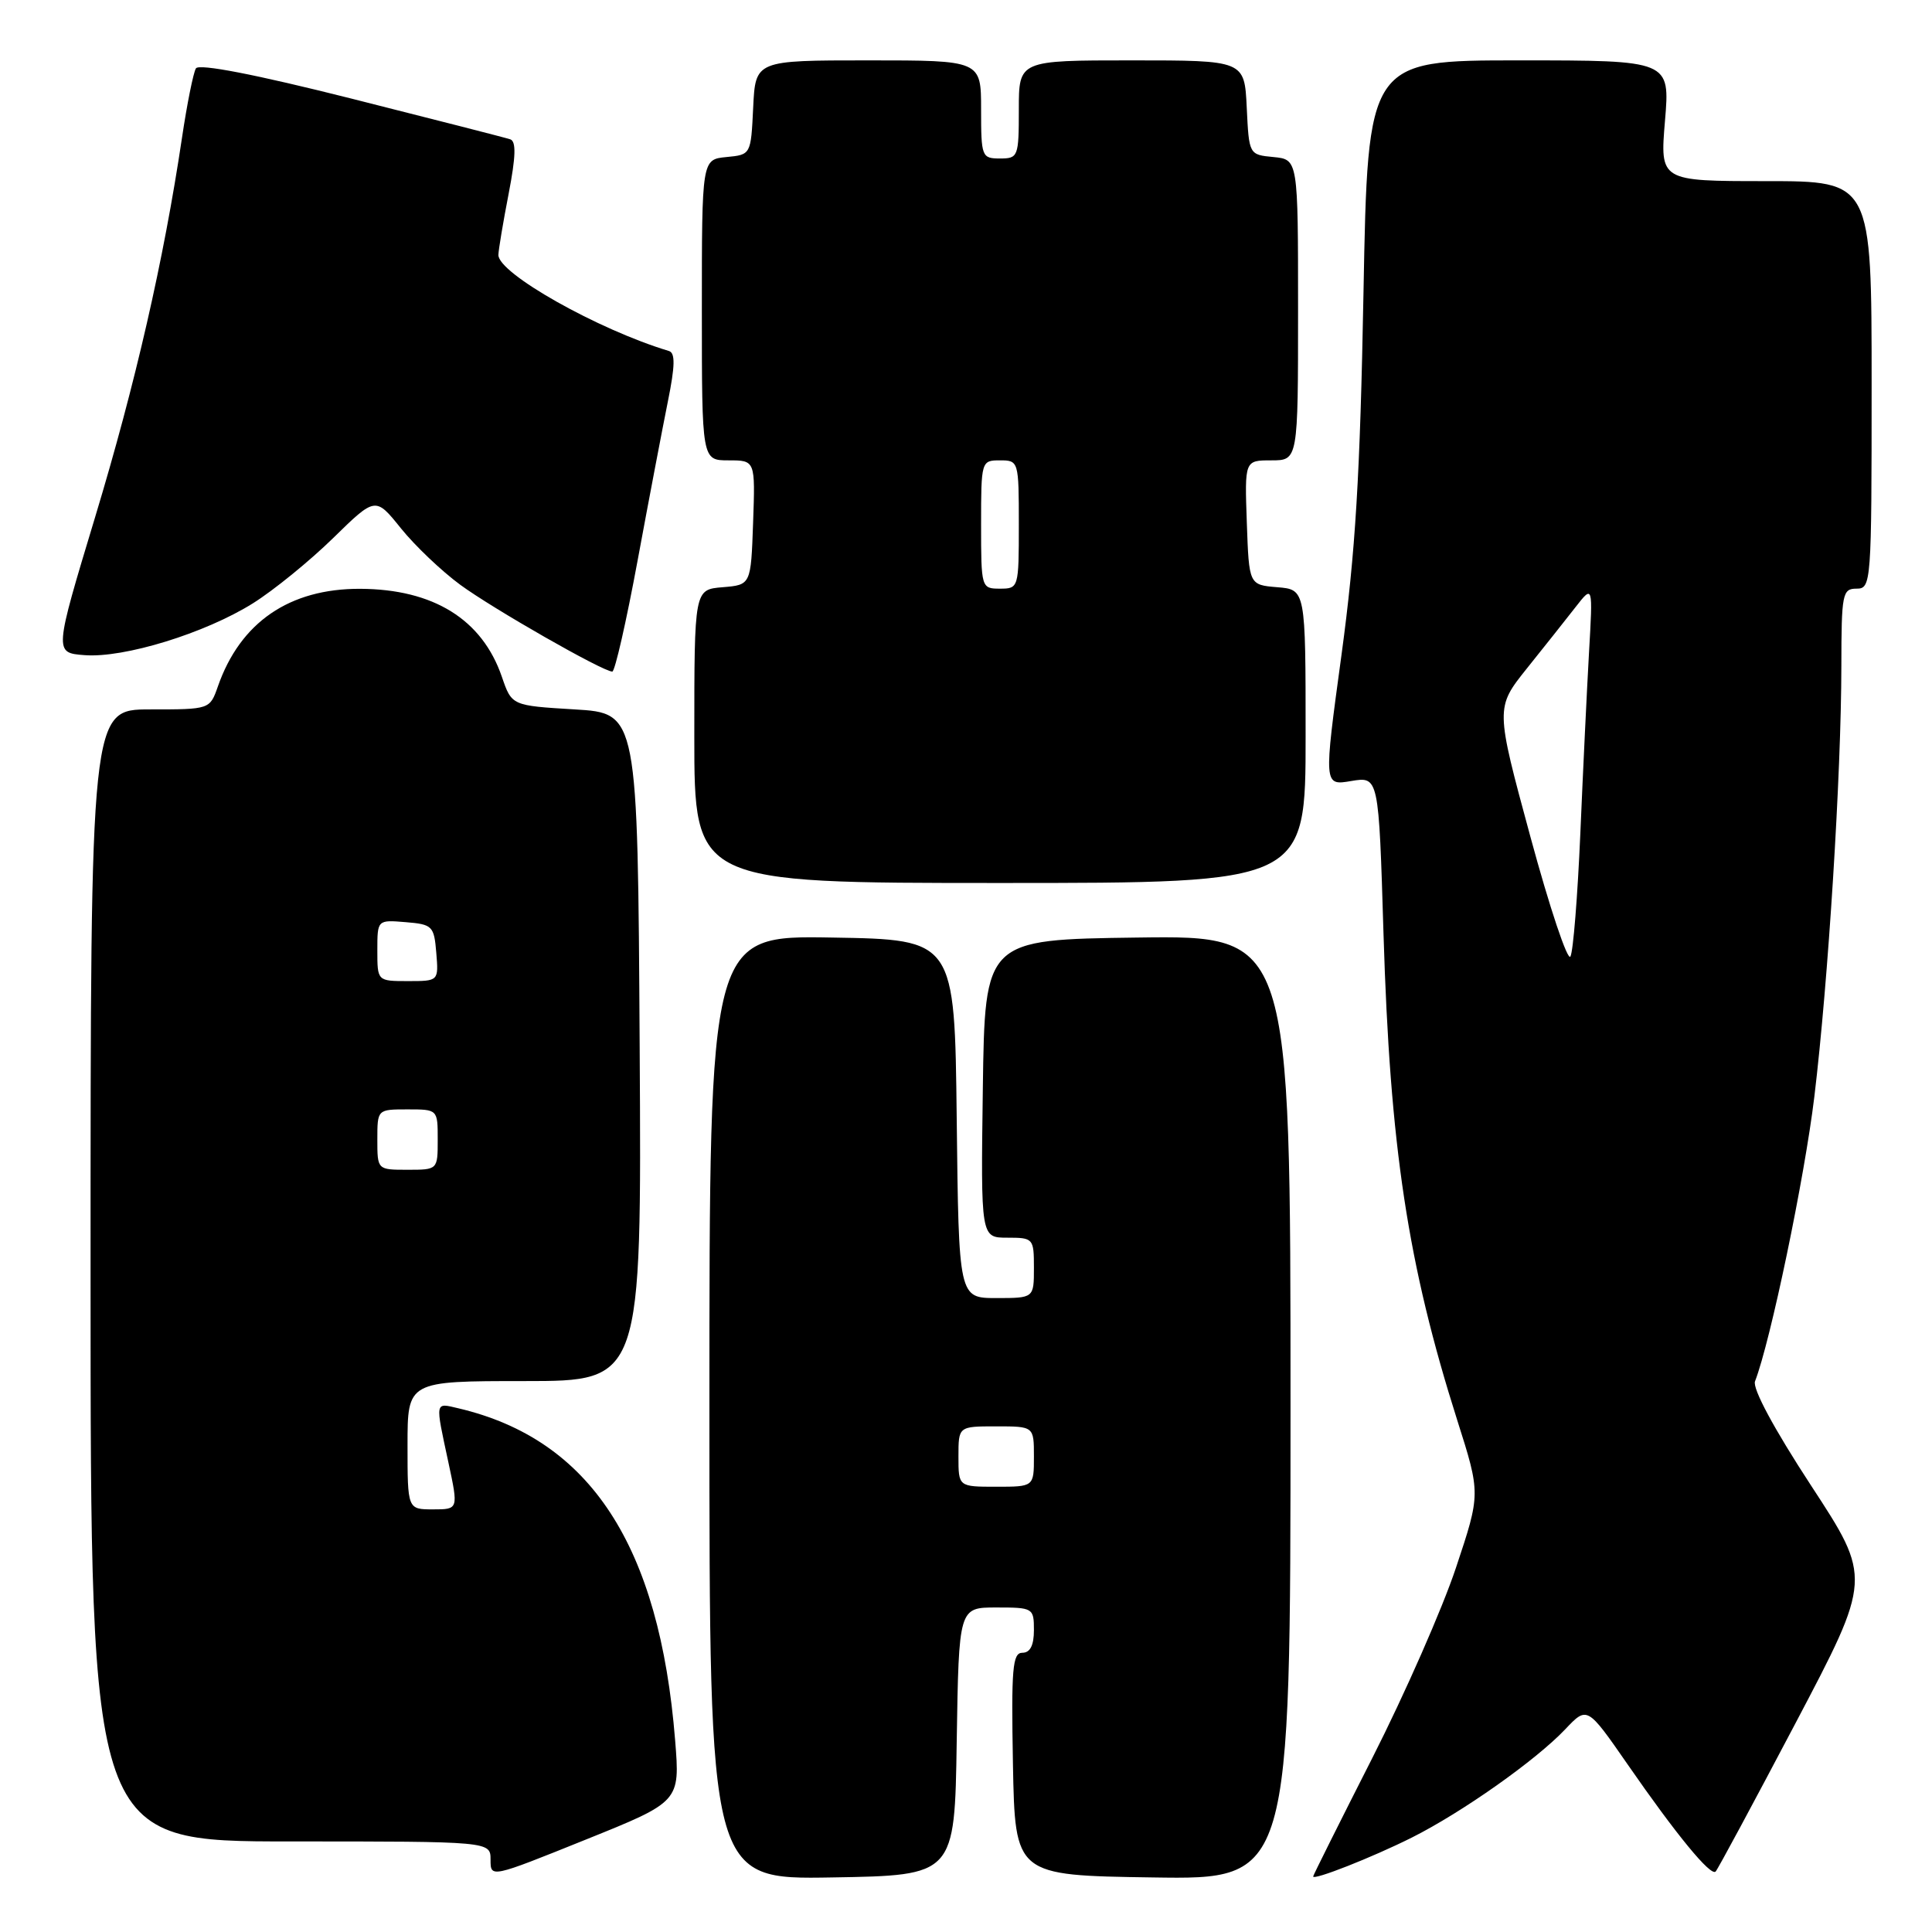 <?xml version="1.0" encoding="UTF-8" standalone="no"?>
<!DOCTYPE svg PUBLIC "-//W3C//DTD SVG 1.1//EN" "http://www.w3.org/Graphics/SVG/1.1/DTD/svg11.dtd" >
<svg xmlns="http://www.w3.org/2000/svg" xmlns:xlink="http://www.w3.org/1999/xlink" version="1.1" viewBox="0 0 256 256">
 <g >
 <path fill="currentColor"
d=" M 89.46 230.61 C 87.39 204.78 78.21 190.72 60.75 186.61 C 57.59 185.87 57.65 185.55 59.41 193.75 C 60.75 200.00 60.75 200.00 57.38 200.00 C 54.00 200.00 54.00 200.00 54.00 191.50 C 54.00 183.00 54.00 183.00 69.51 183.00 C 85.02 183.00 85.02 183.00 84.76 138.75 C 84.50 94.50 84.50 94.50 76.15 94.00 C 67.81 93.50 67.81 93.50 66.50 89.68 C 63.89 82.07 57.43 78.06 47.71 78.02 C 38.35 77.99 31.83 82.46 28.87 90.96 C 27.80 94.00 27.80 94.00 19.90 94.00 C 12.00 94.00 12.00 94.00 12.00 169.00 C 12.00 244.00 12.00 244.00 38.50 244.00 C 65.00 244.00 65.00 244.00 65.00 246.42 C 65.00 248.84 65.00 248.84 77.56 243.78 C 90.11 238.73 90.11 238.73 89.46 230.61 Z  M 126.77 230.75 C 127.05 213.00 127.05 213.00 132.02 213.00 C 136.89 213.00 137.00 213.07 137.00 216.00 C 137.00 218.02 136.50 219.00 135.47 219.00 C 134.16 219.00 133.99 221.07 134.22 233.75 C 134.50 248.50 134.50 248.50 152.75 248.77 C 171.00 249.05 171.00 249.05 171.00 186.50 C 171.00 123.96 171.00 123.96 150.75 124.23 C 130.50 124.50 130.50 124.50 130.23 144.25 C 129.96 164.00 129.96 164.00 133.48 164.00 C 136.92 164.00 137.00 164.09 137.00 168.00 C 137.00 172.00 137.00 172.00 132.02 172.00 C 127.04 172.00 127.04 172.00 126.77 148.25 C 126.50 124.50 126.50 124.50 110.25 124.23 C 94.00 123.95 94.00 123.95 94.00 186.50 C 94.00 249.05 94.00 249.05 110.25 248.77 C 126.50 248.50 126.50 248.50 126.77 230.75 Z  M 187.07 243.49 C 193.76 240.13 203.52 233.24 207.41 229.13 C 210.31 226.07 210.31 226.07 215.66 233.78 C 222.11 243.10 226.68 248.66 227.33 247.99 C 227.60 247.72 232.36 238.87 237.92 228.32 C 248.02 209.14 248.02 209.14 239.98 196.85 C 235.07 189.34 232.18 183.97 232.55 183.03 C 234.60 177.74 239.10 156.16 240.41 145.32 C 242.25 130.08 243.98 102.55 243.99 88.25 C 244.00 78.67 244.13 78.00 246.00 78.00 C 247.95 78.00 248.00 77.33 248.00 51.00 C 248.00 24.00 248.00 24.00 233.98 24.00 C 219.95 24.00 219.95 24.00 220.62 16.00 C 221.29 8.00 221.29 8.00 201.27 8.00 C 181.24 8.00 181.24 8.00 180.67 38.75 C 180.22 63.06 179.61 73.12 177.75 86.81 C 175.39 104.11 175.39 104.11 179.04 103.49 C 182.69 102.88 182.69 102.88 183.32 123.69 C 184.18 152.01 186.52 167.48 193.10 188.21 C 196.19 197.93 196.19 197.93 192.93 207.71 C 191.14 213.10 186.15 224.45 181.84 232.94 C 177.53 241.43 174.00 248.49 174.00 248.64 C 174.00 249.20 181.86 246.10 187.07 243.49 Z  M 173.00 97.56 C 173.00 78.12 173.00 78.12 169.25 77.81 C 165.50 77.50 165.50 77.50 165.21 69.25 C 164.92 61.00 164.92 61.00 168.46 61.00 C 172.00 61.00 172.00 61.00 172.00 41.06 C 172.00 21.13 172.00 21.13 168.75 20.81 C 165.50 20.50 165.50 20.50 165.20 14.25 C 164.90 8.00 164.90 8.00 149.95 8.00 C 135.00 8.00 135.00 8.00 135.00 14.50 C 135.00 20.77 134.91 21.00 132.50 21.00 C 130.09 21.00 130.00 20.77 130.00 14.50 C 130.00 8.00 130.00 8.00 115.05 8.00 C 100.10 8.00 100.10 8.00 99.80 14.25 C 99.50 20.50 99.50 20.50 96.25 20.81 C 93.00 21.13 93.00 21.13 93.00 41.06 C 93.00 61.00 93.00 61.00 96.54 61.00 C 100.08 61.00 100.08 61.00 99.79 69.25 C 99.50 77.50 99.50 77.50 95.75 77.81 C 92.00 78.12 92.00 78.12 92.00 97.56 C 92.00 117.00 92.00 117.00 132.50 117.00 C 173.00 117.00 173.00 117.00 173.00 97.56 Z  M 84.49 74.25 C 85.99 66.14 87.80 56.65 88.50 53.18 C 89.45 48.49 89.49 46.77 88.64 46.51 C 79.23 43.68 65.97 36.20 66.04 33.77 C 66.06 33.07 66.67 29.42 67.40 25.66 C 68.35 20.74 68.41 18.73 67.61 18.46 C 67.00 18.25 57.52 15.83 46.55 13.06 C 33.85 9.86 26.37 8.41 25.96 9.06 C 25.62 9.62 24.78 13.77 24.11 18.29 C 21.69 34.50 17.96 50.80 12.61 68.50 C 7.17 86.50 7.17 86.50 11.20 86.81 C 16.43 87.22 27.17 83.91 33.50 79.95 C 36.25 78.23 41.03 74.34 44.13 71.31 C 49.75 65.81 49.75 65.81 53.12 70.00 C 54.97 72.30 58.51 75.67 60.99 77.49 C 65.34 80.68 79.84 88.96 81.13 88.99 C 81.48 88.99 82.99 82.36 84.49 74.25 Z  M 50.00 151.00 C 50.00 147.00 50.00 147.00 54.00 147.00 C 58.00 147.00 58.00 147.00 58.00 151.00 C 58.00 155.00 58.00 155.00 54.00 155.00 C 50.00 155.00 50.00 155.00 50.00 151.00 Z  M 50.00 125.94 C 50.00 121.88 50.00 121.88 53.75 122.19 C 57.30 122.48 57.52 122.70 57.81 126.25 C 58.12 130.00 58.12 130.00 54.06 130.00 C 50.00 130.00 50.00 130.00 50.00 125.94 Z  M 127.00 193.00 C 127.00 189.00 127.00 189.00 132.00 189.00 C 137.00 189.00 137.00 189.00 137.00 193.00 C 137.00 197.00 137.00 197.00 132.00 197.00 C 127.00 197.00 127.00 197.00 127.00 193.00 Z  M 202.79 110.89 C 198.15 93.79 198.15 93.79 202.32 88.57 C 204.62 85.70 207.53 82.04 208.78 80.43 C 211.07 77.50 211.07 77.50 210.55 86.50 C 210.27 91.45 209.75 102.25 209.40 110.50 C 209.04 118.75 208.46 126.06 208.09 126.74 C 207.73 127.43 205.34 120.29 202.79 110.89 Z  M 130.00 69.50 C 130.00 61.10 130.03 61.00 132.50 61.00 C 134.97 61.00 135.00 61.10 135.00 69.50 C 135.00 77.90 134.97 78.00 132.50 78.00 C 130.03 78.00 130.00 77.90 130.00 69.50 Z "/>
</g>
</svg>